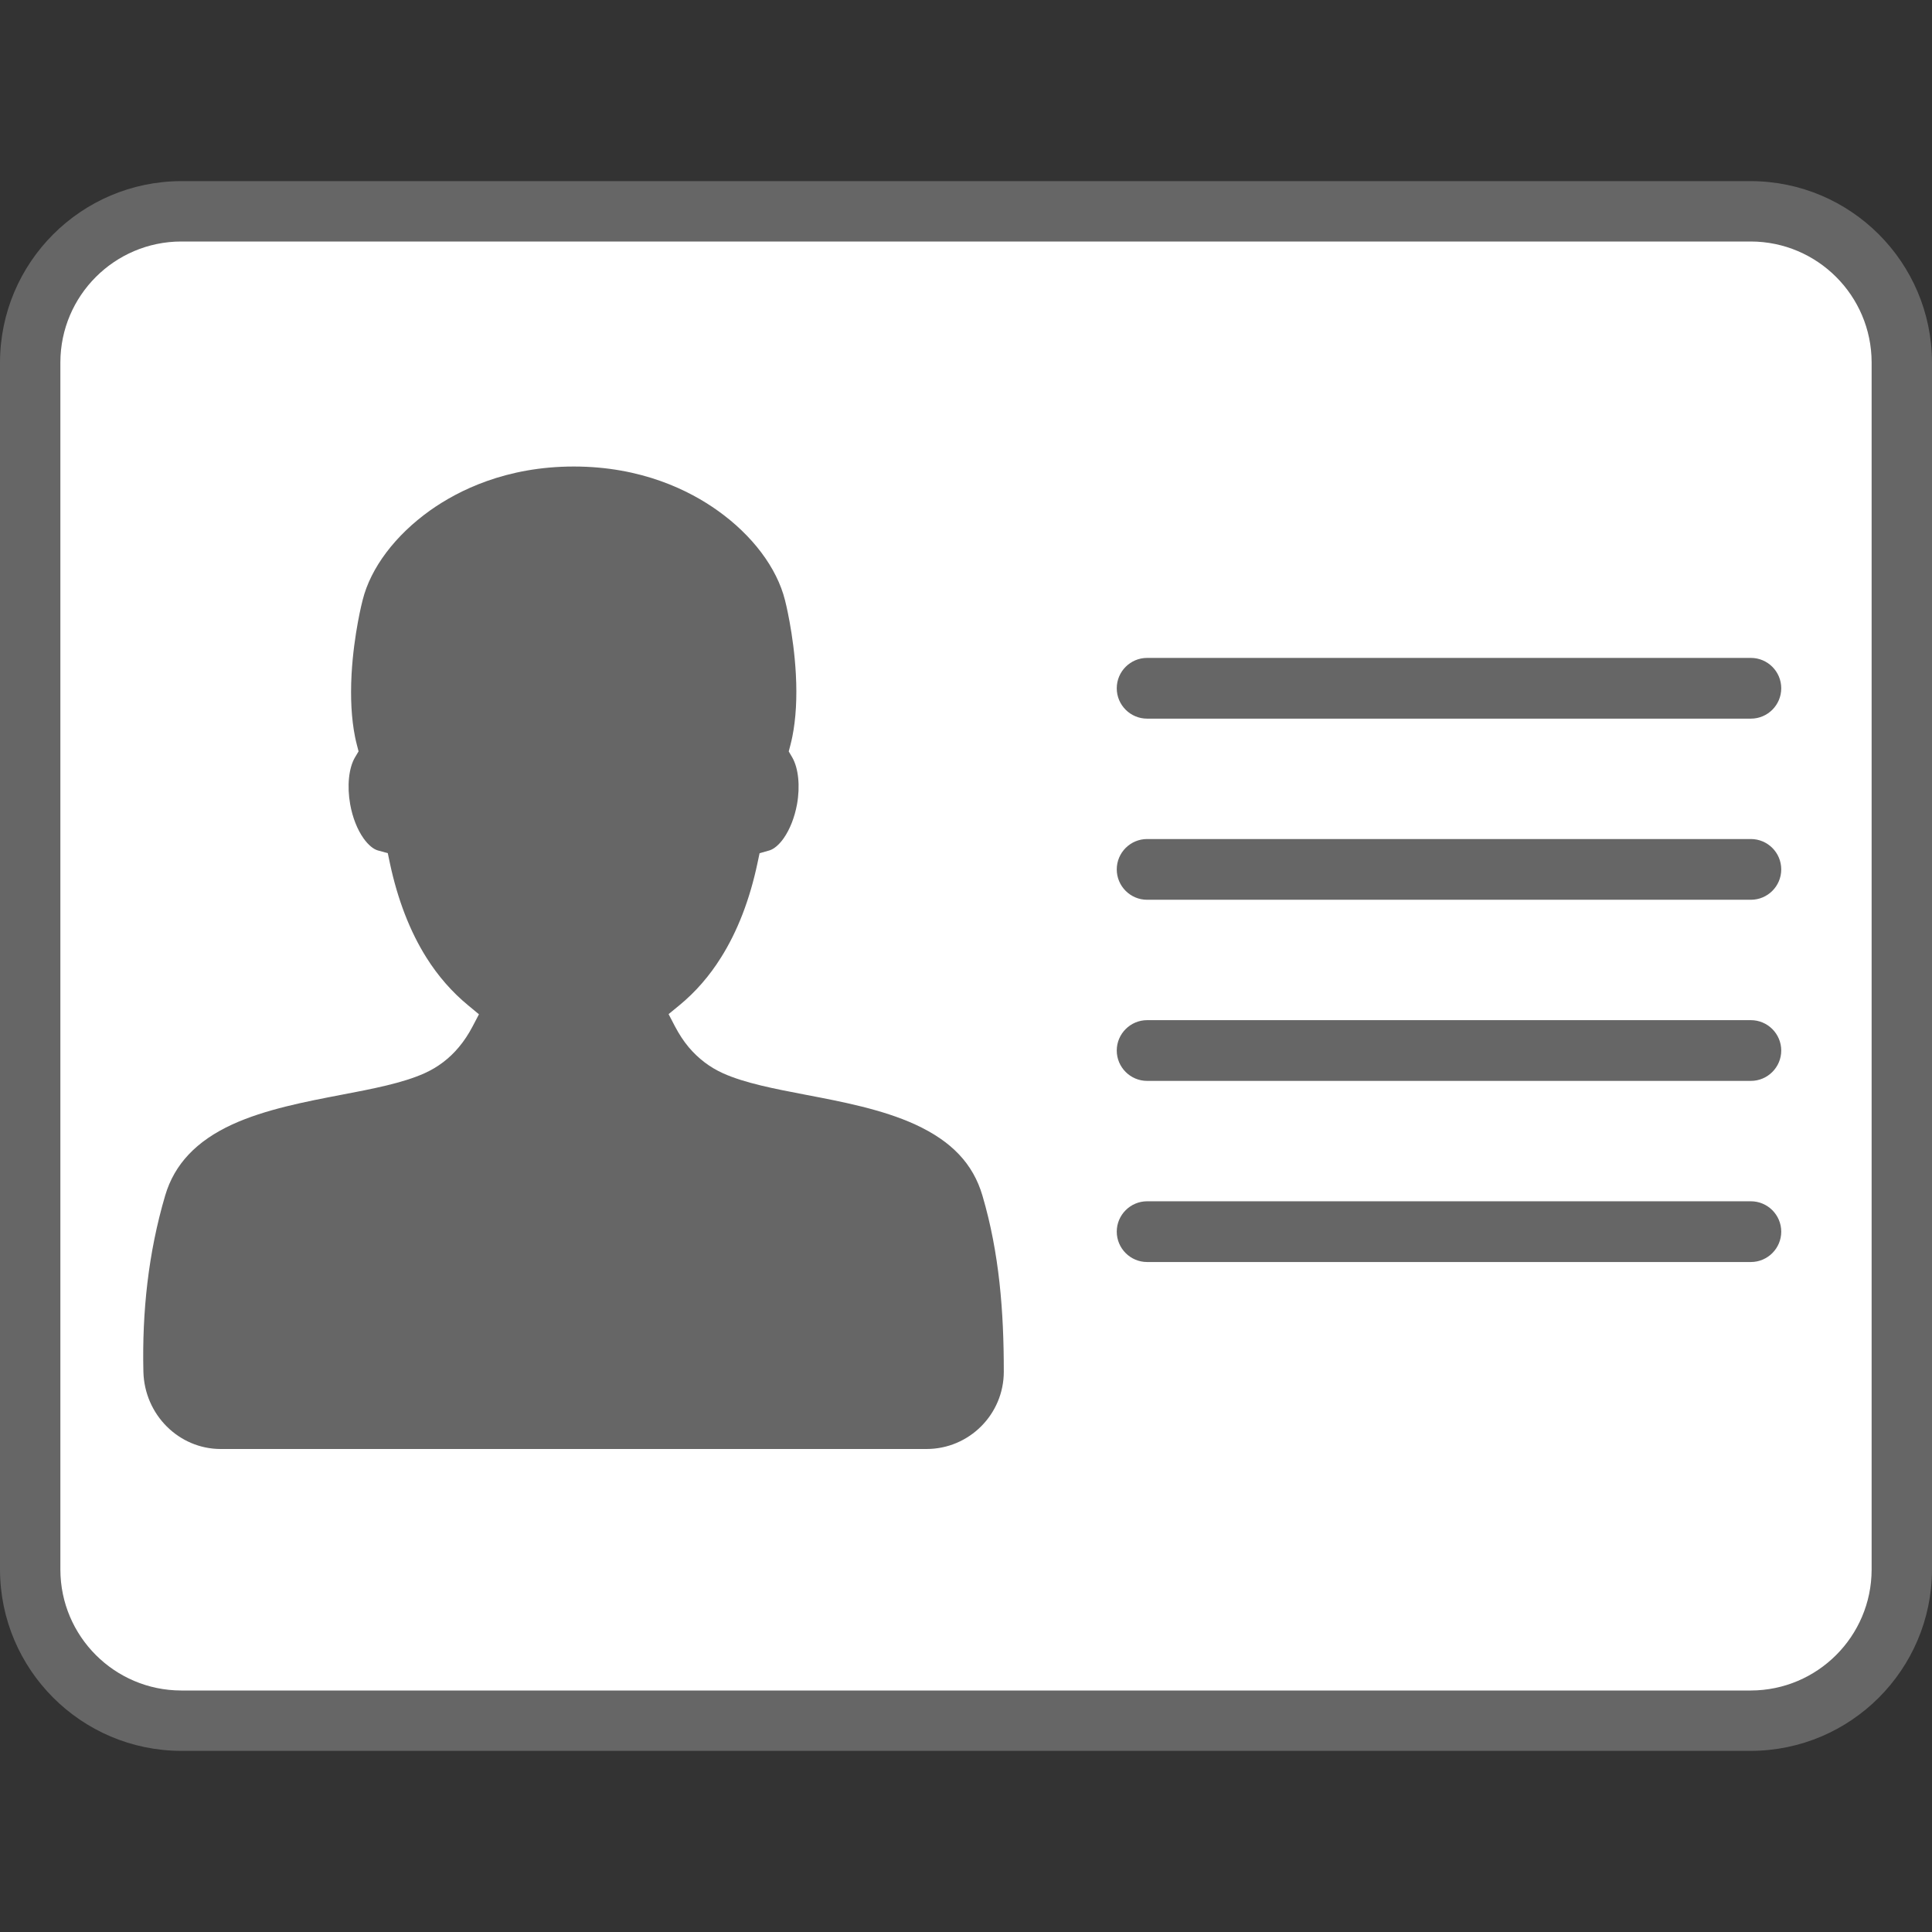 <?xml version="1.0" encoding="utf-8"?>
<!-- Generator: Adobe Illustrator 20.1.0, SVG Export Plug-In . SVG Version: 6.00 Build 0)  -->
<svg version="1.1" id="Layer_1" xmlns="http://www.w3.org/2000/svg" xmlns:xlink="http://www.w3.org/1999/xlink" x="0px" y="0px"
	 viewBox="0 0 32 32" style="enable-background:new 0 0 32 32;" xml:space="preserve">
<rect x="0" y="0" width="32" height="32" fill="#333333" stroke="none"/>
<style type="text/css">
	.st0{fill:#FFFFFF;}
	.st1{fill:#666666;}
</style>
<title>Artboard 1</title>
<path class="st0" d="M31.5,26c0.013,1.367-1.084,2.487-2.452,2.5c-0.016,0-0.032,0-0.048,0H3c-1.367,0.013-2.487-1.084-2.5-2.452
	c0-0.016,0-0.032,0-0.048V5.9C0.531,4.548,1.648,3.475,3,3.5h26.1c1.367-0.013,2.487,1.084,2.5,2.452c0,0.016,0,0.032,0,0.048
	L31.5,26z"/>
<path class="st1" d="M29,4c1.103,0.003,1.997,0.897,2,2v20c-0.003,1.103-0.897,1.997-2,2H3c-1.103-0.003-1.997-0.897-2-2V6
	c0.003-1.103,0.897-1.997,2-2H29 M29,3H3C1.345,3.005,0.005,4.345,0,6v20c0.005,1.655,1.345,2.995,3,3h26
	c1.655-0.005,2.995-1.345,3-3V6C31.995,4.345,30.655,3.005,29,3z"/>
<g>
	<path class="st1" d="M29,11.903H19c-0.277,0-0.503-0.225-0.503-0.503s0.226-0.503,0.503-0.503h10c0.277,0,0.503,0.225,0.503,0.503
		S29.277,11.903,29,11.903z"/>
</g>
<g>
	<path class="st1" d="M29,14.903H19c-0.277,0-0.503-0.225-0.503-0.503s0.226-0.503,0.503-0.503h10c0.277,0,0.503,0.225,0.503,0.503
		S29.277,14.903,29,14.903z"/>
</g>
<g>
	<path class="st1" d="M29,17.903H19c-0.277,0-0.503-0.226-0.503-0.503s0.226-0.503,0.503-0.503h10c0.277,0,0.503,0.226,0.503,0.503
		S29.277,17.903,29,17.903z"/>
</g>
<g>
	<path class="st1" d="M29,20.903H19c-0.277,0-0.503-0.226-0.503-0.503s0.226-0.503,0.503-0.503h10c0.277,0,0.503,0.226,0.503,0.503
		S29.277,20.903,29,20.903z"/>
</g>
<path class="st1" d="M16.272,19.802c-0.155-0.526-0.509-0.899-1.113-1.177c-0.546-0.25-1.216-0.378-1.808-0.491
	c-0.522-0.1-1.012-0.194-1.373-0.356c-0.221-0.099-0.412-0.245-0.571-0.433c-0.084-0.1-0.16-0.217-0.228-0.346l-0.105-0.202
	l0.177-0.145c0.266-0.218,0.499-0.485,0.692-0.794c0.272-0.432,0.475-0.957,0.603-1.561l0.035-0.165l0.162-0.046
	c0.075-0.022,0.161-0.094,0.236-0.2c0.104-0.148,0.182-0.347,0.222-0.564c0.054-0.301,0.024-0.598-0.079-0.777l-0.058-0.099
	l0.029-0.111c0.012-0.044,0.021-0.089,0.031-0.135c0.059-0.296,0.079-0.644,0.058-1.032c-0.036-0.669-0.178-1.221-0.18-1.227
	c-0.134-0.536-0.541-1.076-1.117-1.485c-0.467-0.333-1.26-0.729-2.381-0.729c-1.121,0-1.914,0.396-2.381,0.728
	C6.548,8.865,6.14,9.404,6.007,9.937c-0.003,0.009-0.147,0.562-0.184,1.232c-0.021,0.389-0.002,0.737,0.057,1.033
	c0.009,0.045,0.019,0.089,0.03,0.131l0.029,0.112L5.88,12.544c-0.104,0.176-0.134,0.475-0.08,0.778
	c0.039,0.218,0.118,0.419,0.223,0.566c0.075,0.105,0.16,0.177,0.236,0.198l0.164,0.045l0.035,0.167
	c0.128,0.601,0.331,1.127,0.603,1.56c0.194,0.309,0.428,0.576,0.696,0.796L7.933,16.8l-0.106,0.202
	c-0.066,0.126-0.142,0.241-0.226,0.341c-0.157,0.189-0.349,0.334-0.571,0.434c-0.361,0.162-0.851,0.256-1.369,0.355
	c-0.595,0.114-1.267,0.242-1.813,0.492c-0.596,0.274-0.959,0.659-1.112,1.177c-0.28,0.949-0.384,1.93-0.361,2.918
	C2.393,23.437,2.967,24,3.656,24h11.69c0.706,0,1.28-0.574,1.28-1.28C16.627,21.727,16.553,20.756,16.272,19.802z"/>
</svg>
